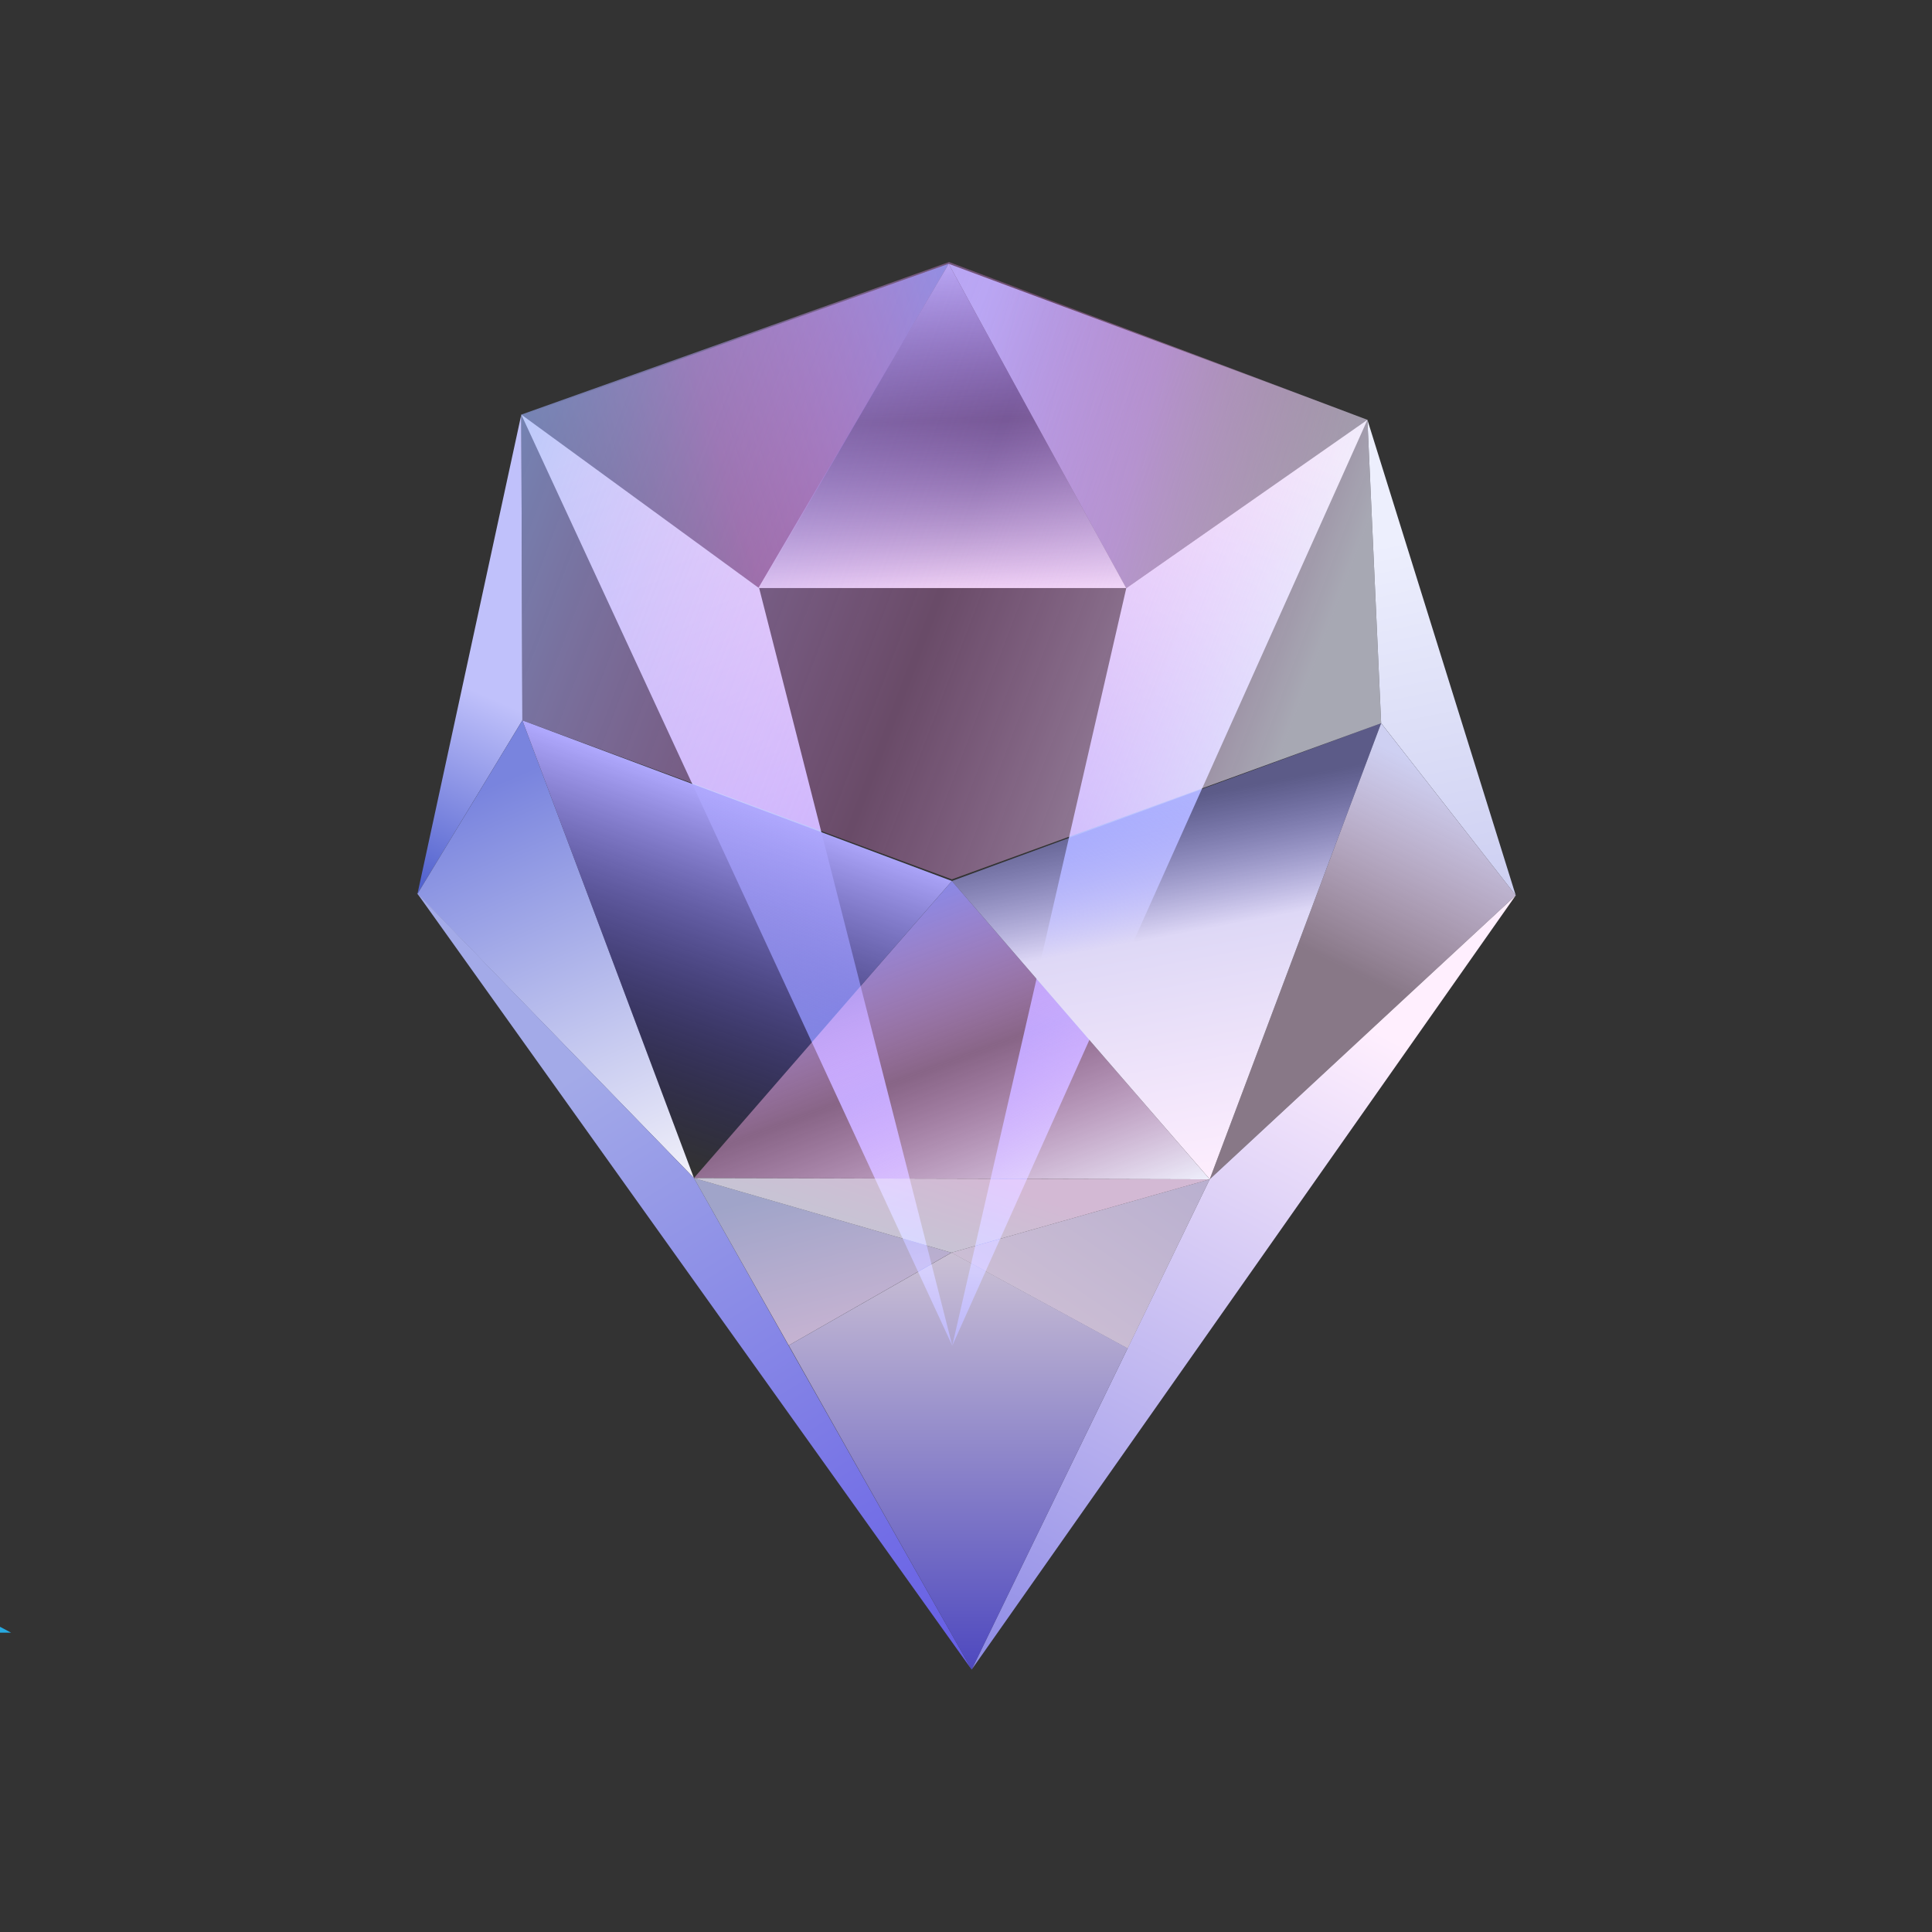 <svg width="40" height="40" viewBox="0 0 40 40" fill="none" xmlns="http://www.w3.org/2000/svg">
<rect x="0" y="0" width="40" height="40" fill="#333333" stroke="none"/>
<g clip-path="url(#clip0_401_305)">
<path d="M31.382 18.538L28.311 8.692L28.595 14.973L31.382 18.538Z" fill="url(#paint0_linear_401_305)"/>
<path d="M8.643 18.507L10.793 8.584L10.815 14.914L8.643 18.507Z" fill="url(#paint1_linear_401_305)"/>
<path d="M14.367 24.39L8.643 18.507L10.815 14.914L14.367 24.39Z" fill="url(#paint2_linear_401_305)"/>
<path d="M25.046 24.415L31.382 18.538L28.595 14.973L25.046 24.415Z" fill="url(#paint3_linear_401_305)"/>
<path d="M8.631 18.486L20.117 34.568L14.367 24.39L8.631 18.486Z" fill="url(#paint4_linear_401_305)"/>
<path d="M31.382 18.538L20.117 34.567L25.046 24.415L31.382 18.538Z" fill="url(#paint5_linear_401_305)"/>
<path d="M28.312 8.692L23.318 12.178L19.641 5.462L28.312 8.692Z" fill="url(#paint6_linear_401_305)"/>
<path d="M15.718 12.178L10.798 8.609L19.641 5.462L15.718 12.178Z" fill="url(#paint7_linear_401_305)" fill-opacity="0.8"/>
<path d="M23.317 12.175H15.701L19.641 5.462L23.317 12.175Z" fill="url(#paint8_linear_401_305)"/>
<path d="M10.793 8.584L19.716 27.86L15.718 12.178L10.793 8.584Z" fill="url(#paint9_linear_401_305)"/>
<path d="M28.311 8.692L19.716 27.86L23.318 12.178L28.311 8.692Z" fill="url(#paint10_linear_401_305)"/>
<path d="M14.367 24.39L25.048 24.417L19.708 18.24L14.367 24.39Z" fill="url(#paint11_linear_401_305)"/>
<path d="M25.046 24.415L28.595 14.973L19.708 18.24L25.046 24.415Z" fill="url(#paint12_linear_401_305)"/>
<path d="M14.367 24.39L10.815 14.914L19.708 18.24L14.367 24.39Z" fill="url(#paint13_linear_401_305)"/>
<path d="M-6.762 33.803H0.23L-3.392 31.878L-6.762 33.803Z" fill="#27AAE1"/>
<path opacity="0.8" d="M25.046 24.416L19.697 25.935L23.347 27.918L25.046 24.416Z" fill="url(#paint14_linear_401_305)"/>
<path opacity="0.8" d="M10.793 8.584L19.649 5.425L28.311 8.692L28.595 14.974L19.708 18.206L10.815 14.914L10.793 8.584Z" fill="url(#paint15_linear_401_305)" fill-opacity="0.8"/>
<path opacity="0.8" d="M16.329 27.855L14.367 24.39L19.697 25.935L16.329 27.855Z" fill="url(#paint16_linear_401_305)"/>
<path opacity="0.8" d="M19.697 25.935L25.044 24.417L14.369 24.391L19.697 25.935Z" fill="url(#paint17_linear_401_305)"/>
<path opacity="0.8" d="M19.701 25.935L16.33 27.855L20.117 34.568L23.347 27.915L19.701 25.935Z" fill="url(#paint18_linear_401_305)"/>
</g>
<defs>
<linearGradient id="paint0_linear_401_305" x1="28.311" y1="11.315" x2="29.847" y2="18.538" gradientUnits="userSpaceOnUse">
<stop stop-color="#EDEFFD"/>
<stop offset="1" stop-color="#CED0F2"/>
</linearGradient>
<linearGradient id="paint1_linear_401_305" x1="11.522" y1="11.959" x2="8.207" y2="19.505" gradientUnits="userSpaceOnUse">
<stop offset="0.343" stop-color="#C0C1FB"/>
<stop offset="1" stop-color="#3045C0"/>
</linearGradient>
<linearGradient id="paint2_linear_401_305" x1="10.053" y1="16.32" x2="13.662" y2="24.793" gradientUnits="userSpaceOnUse">
<stop stop-color="#7984DE"/>
<stop offset="1" stop-color="#F3F2FA"/>
</linearGradient>
<linearGradient id="paint3_linear_401_305" x1="29.141" y1="15.695" x2="25.044" y2="24.056" gradientUnits="userSpaceOnUse">
<stop stop-color="#CED0F2"/>
<stop offset="0.482" stop-color="#FFD8FD" stop-opacity="0.416"/>
</linearGradient>
<linearGradient id="paint4_linear_401_305" x1="12.225" y1="22.043" x2="20.125" y2="34.582" gradientUnits="userSpaceOnUse">
<stop stop-color="#A3AAE8"/>
<stop offset="1" stop-color="#645CE5"/>
</linearGradient>
<linearGradient id="paint5_linear_401_305" x1="27.909" y1="21.027" x2="20.441" y2="35.271" gradientUnits="userSpaceOnUse">
<stop stop-color="#FFEFFE"/>
<stop offset="1" stop-color="#8A88E5"/>
</linearGradient>
<linearGradient id="paint6_linear_401_305" x1="20.236" y1="6.798" x2="28.311" y2="8.819" gradientUnits="userSpaceOnUse">
<stop stop-color="#A0AFF0"/>
<stop offset="0.461" stop-color="#BEAEFF" stop-opacity="0.622"/>
<stop offset="1" stop-color="#DEDEDE" stop-opacity="0"/>
</linearGradient>
<linearGradient id="paint7_linear_401_305" x1="19.641" y1="5.455" x2="10.302" y2="8.342" gradientUnits="userSpaceOnUse">
<stop stop-color="#71A1FF"/>
<stop offset="0.584" stop-color="#FF8EFA" stop-opacity="0.416"/>
<stop offset="1" stop-color="#A3E9FF" stop-opacity="0"/>
</linearGradient>
<linearGradient id="paint8_linear_401_305" x1="19.503" y1="5.462" x2="19.697" y2="12.409" gradientUnits="userSpaceOnUse">
<stop stop-color="#A0AFF0"/>
<stop offset="0.467" stop-color="#615ECD" stop-opacity="0.416"/>
<stop offset="1" stop-color="#F7F6FB"/>
</linearGradient>
<linearGradient id="paint9_linear_401_305" x1="19.716" y1="27.862" x2="12.278" y2="9.31" gradientUnits="userSpaceOnUse">
<stop stop-color="#798CFF"/>
<stop offset="1" stop-color="#FAF9FB"/>
</linearGradient>
<linearGradient id="paint10_linear_401_305" x1="20.296" y1="26.977" x2="27.533" y2="9.377" gradientUnits="userSpaceOnUse">
<stop stop-color="#6D82FF"/>
<stop offset="1" stop-color="#FAF9FB"/>
</linearGradient>
<linearGradient id="paint11_linear_401_305" x1="18.789" y1="18.597" x2="21.483" y2="25.834" gradientUnits="userSpaceOnUse">
<stop stop-color="#8A88E5"/>
<stop offset="0.451" stop-color="#FFABFC" stop-opacity="0.416"/>
<stop offset="1" stop-color="#F0F3FE"/>
</linearGradient>
<linearGradient id="paint12_linear_401_305" x1="23.258" y1="16.74" x2="24.746" y2="24.674" gradientUnits="userSpaceOnUse">
<stop stop-color="#9593FF" stop-opacity="0.416"/>
<stop offset="0.343" stop-color="#DED8F6"/>
<stop offset="1" stop-color="#FFEFFE"/>
</linearGradient>
<linearGradient id="paint13_linear_401_305" x1="17.23" y1="17.157" x2="14.692" y2="24.387" gradientUnits="userSpaceOnUse">
<stop stop-color="#B1AAFF"/>
<stop offset="1" stop-color="#0C0093" stop-opacity="0"/>
</linearGradient>
<linearGradient id="paint14_linear_401_305" x1="24.605" y1="24.417" x2="22.045" y2="28.156" gradientUnits="userSpaceOnUse">
<stop stop-color="#DCD0F7"/>
<stop offset="1" stop-color="#F4E2FD"/>
</linearGradient>
<linearGradient id="paint15_linear_401_305" x1="10.815" y1="8.316" x2="28.594" y2="15.044" gradientUnits="userSpaceOnUse">
<stop stop-color="#98AFFA"/>
<stop offset="0.5" stop-color="#FF8EFA" stop-opacity="0.416"/>
<stop offset="0.911" stop-color="#E9EBFC"/>
</linearGradient>
<linearGradient id="paint16_linear_401_305" x1="16.411" y1="24.662" x2="17.505" y2="28.882" gradientUnits="userSpaceOnUse">
<stop stop-color="#BCC1EF"/>
<stop offset="1" stop-color="#FEDBFE"/>
</linearGradient>
<linearGradient id="paint17_linear_401_305" x1="20.248" y1="22.913" x2="19.154" y2="26.311" gradientUnits="userSpaceOnUse">
<stop offset="0.398" stop-color="#FBDBFD"/>
<stop offset="1" stop-color="#E9EBFC"/>
</linearGradient>
<linearGradient id="paint18_linear_401_305" x1="19.84" y1="25.935" x2="19.84" y2="34.568" gradientUnits="userSpaceOnUse">
<stop stop-color="#F1E4FD"/>
<stop offset="1" stop-color="#554EE2"/>
</linearGradient>
<clipPath id="clip0_401_305">
<rect width="40" height="40" fill="white"/>
</clipPath>
</defs>
</svg>
